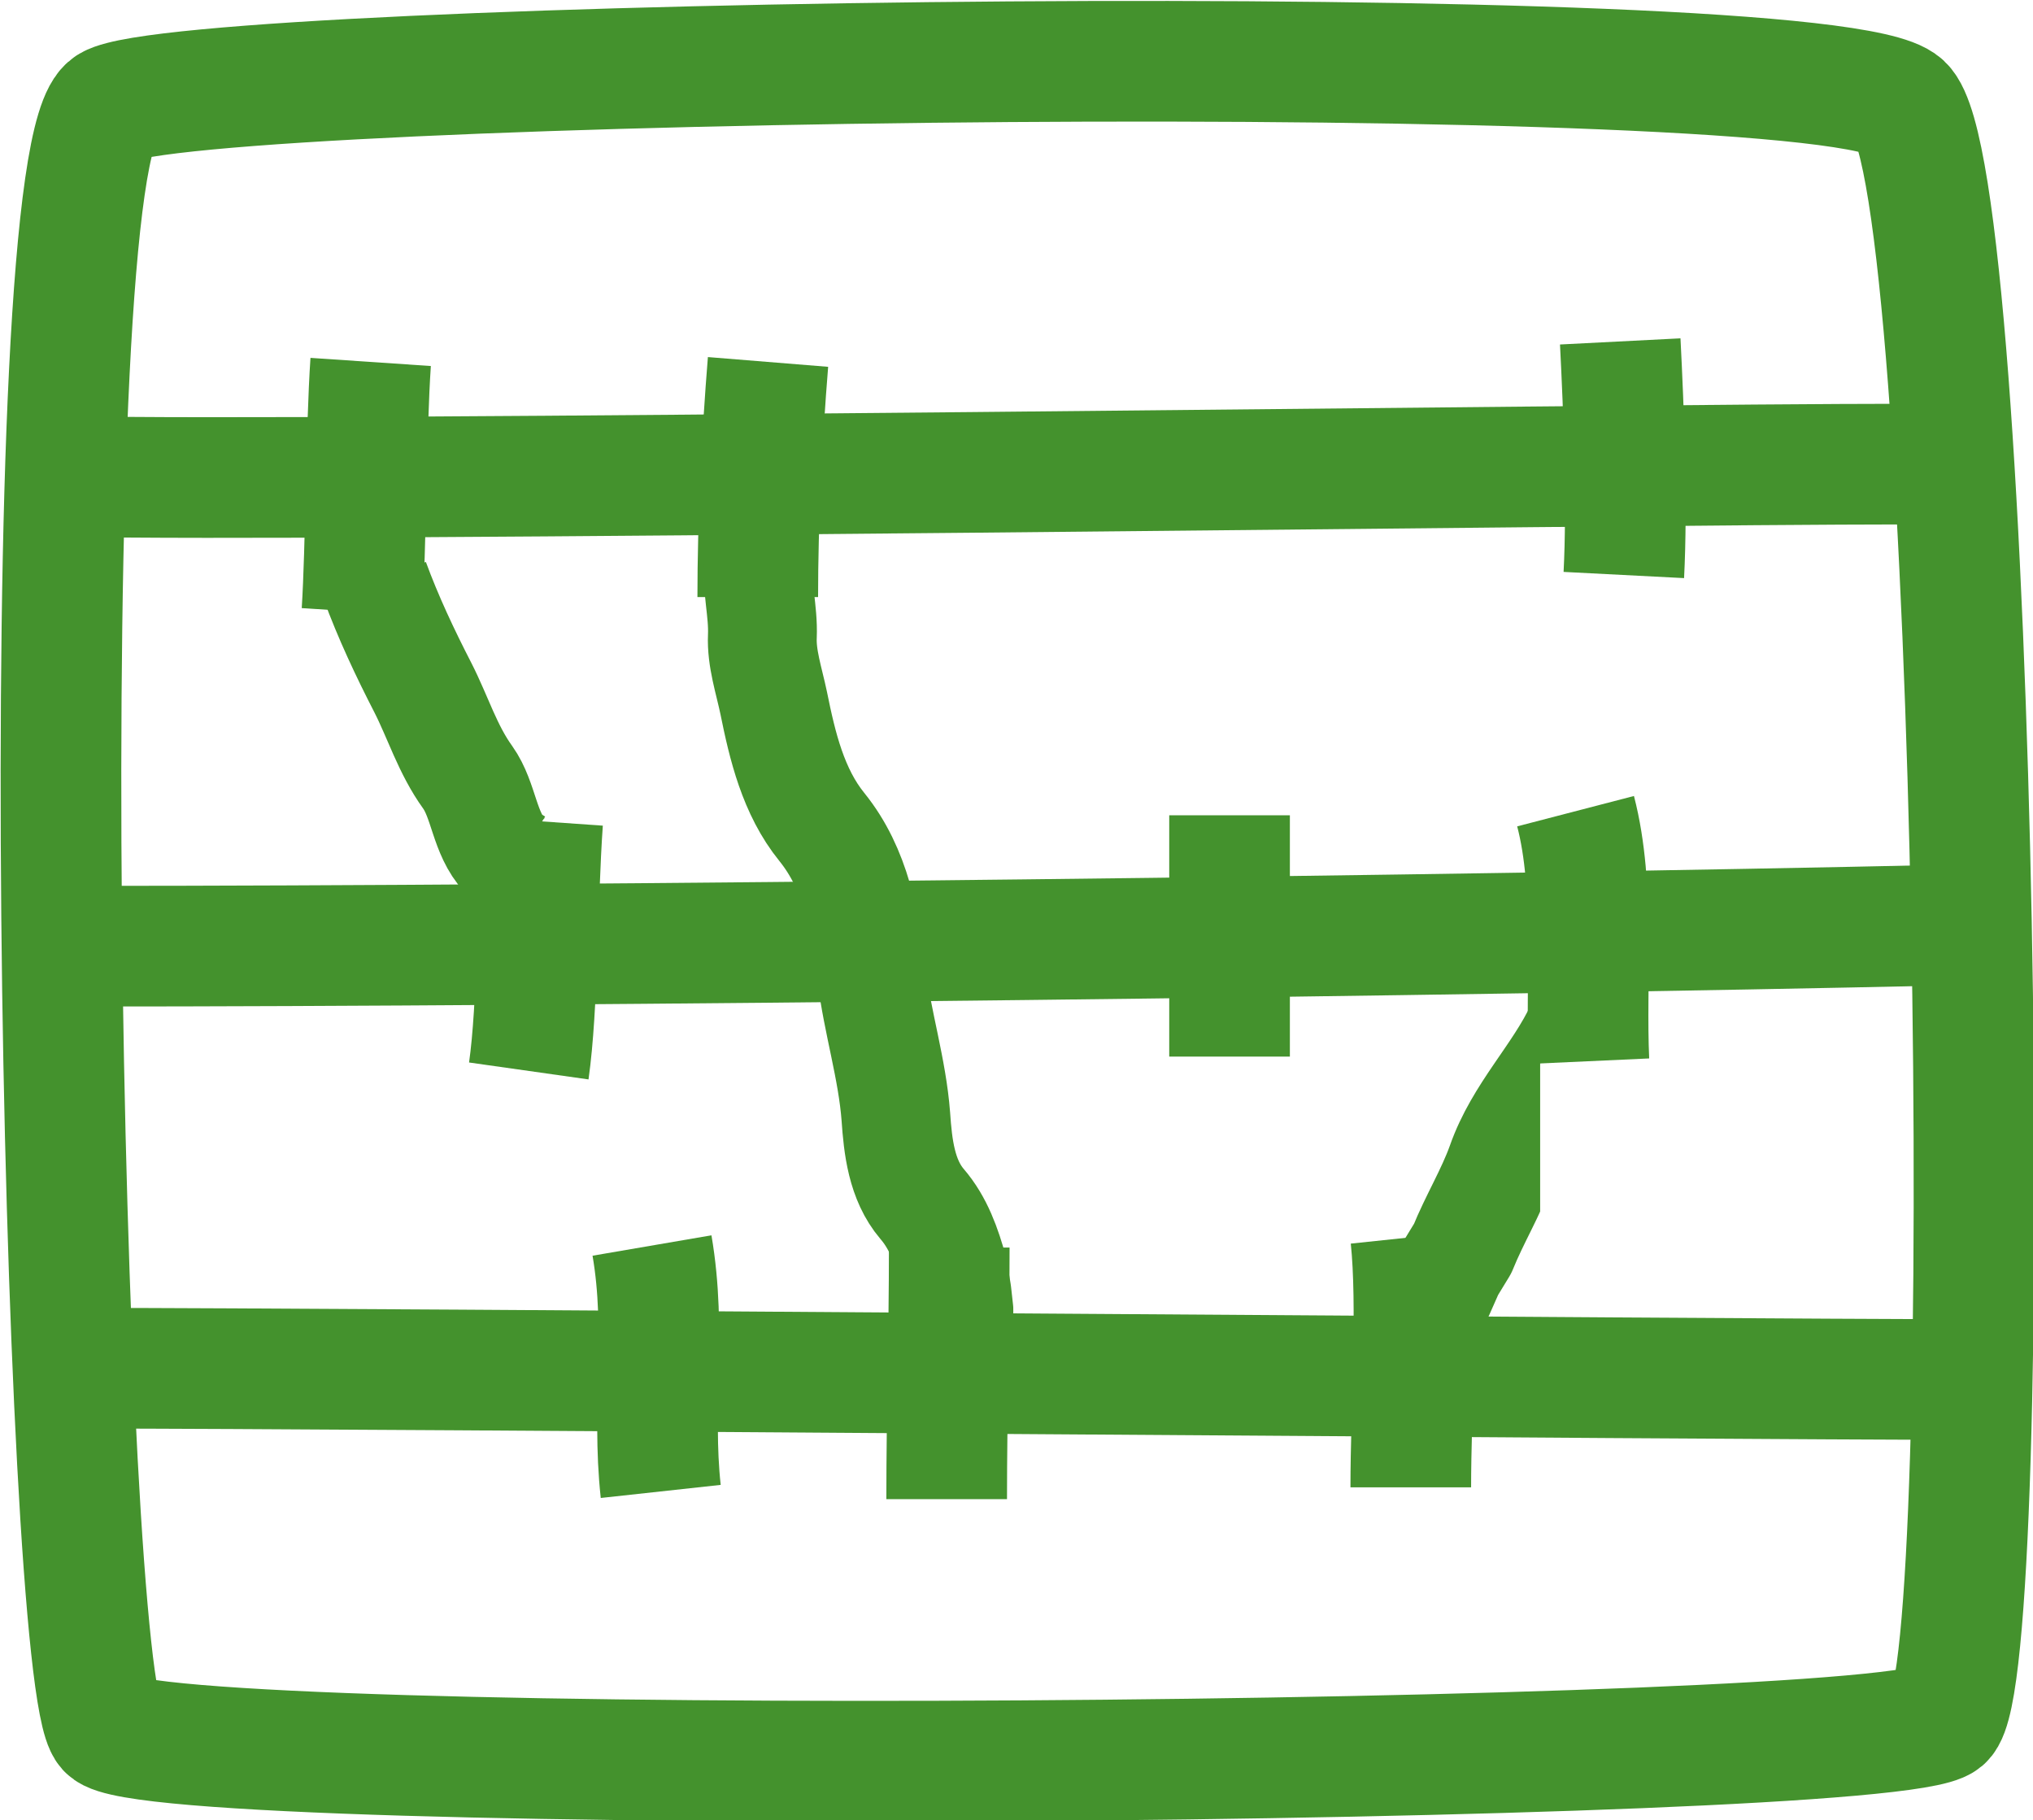 <?xml version="1.0" encoding="UTF-8"?>
<!DOCTYPE svg PUBLIC "-//W3C//DTD SVG 1.1//EN" "http://www.w3.org/Graphics/SVG/1.1/DTD/svg11.dtd">
<svg version="1.2" width="39.6mm" height="35.45mm" viewBox="0 0 3960 3545" preserveAspectRatio="xMidYMid" fill-rule="evenodd" stroke-width="28.222" stroke-linejoin="round" xmlns="http://www.w3.org/2000/svg" xmlns:ooo="http://xml.openoffice.org/svg/export" xmlns:xlink="http://www.w3.org/1999/xlink" xmlns:presentation="http://sun.com/xmlns/staroffice/presentation" xmlns:smil="http://www.w3.org/2001/SMIL20/" xmlns:anim="urn:oasis:names:tc:opendocument:xmlns:animation:1.0" xml:space="preserve">
 <defs class="ClipPathGroup">
  <clipPath id="presentation_clip_path" clipPathUnits="userSpaceOnUse">
   <rect x="0" y="0" width="3960" height="3545"/>
  </clipPath>
  <clipPath id="presentation_clip_path_shrink" clipPathUnits="userSpaceOnUse">
   <rect x="3" y="3" width="3953" height="3538"/>
  </clipPath>
 </defs>
 <defs class="TextShapeIndex">
  <g ooo:slide="id1" ooo:id-list="id3 id4 id5 id6 id7 id8 id9 id10 id11 id12 id13 id14 id15 id16 id17 id18"/>
 </defs>
 <defs class="EmbeddedBulletChars">
  <g id="bullet-char-template(57356)" transform="scale(0,-0)">
   <path d="M 580,1141 L 1163,571 580,0 -4,571 580,1141 Z"/>
  </g>
  <g id="bullet-char-template(57354)" transform="scale(0,-0)">
   <path d="M 8,1128 L 1137,1128 1137,0 8,0 8,1128 Z"/>
  </g>
  <g id="bullet-char-template(10146)" transform="scale(0,-0)">
   <path d="M 174,0 L 602,739 174,1481 1456,739 174,0 Z M 1358,739 L 309,1346 659,739 1358,739 Z"/>
  </g>
  <g id="bullet-char-template(10132)" transform="scale(0,-0)">
   <path d="M 2015,739 L 1276,0 717,0 1260,543 174,543 174,936 1260,936 717,1481 1274,1481 2015,739 Z"/>
  </g>
  <g id="bullet-char-template(10007)" transform="scale(0,-0)">
   <path d="M 0,-2 C -7,14 -16,27 -25,37 L 356,567 C 262,823 215,952 215,954 215,979 228,992 255,992 264,992 276,990 289,987 310,991 331,999 354,1012 L 381,999 492,748 772,1049 836,1024 860,1049 C 881,1039 901,1025 922,1006 886,937 835,863 770,784 769,783 710,716 594,584 L 774,223 C 774,196 753,168 711,139 L 727,119 C 717,90 699,76 672,76 641,76 570,178 457,381 L 164,-76 C 142,-110 111,-127 72,-127 30,-127 9,-110 8,-76 1,-67 -2,-52 -2,-32 -2,-23 -1,-13 0,-2 Z"/>
  </g>
  <g id="bullet-char-template(10004)" transform="scale(0,-0)">
   <path d="M 285,-33 C 182,-33 111,30 74,156 52,228 41,333 41,471 41,549 55,616 82,672 116,743 169,778 240,778 293,778 328,747 346,684 L 369,508 C 377,444 397,411 428,410 L 1163,1116 C 1174,1127 1196,1133 1229,1133 1271,1133 1292,1118 1292,1087 L 1292,965 C 1292,929 1282,901 1262,881 L 442,47 C 390,-6 338,-33 285,-33 Z"/>
  </g>
  <g id="bullet-char-template(9679)" transform="scale(0,-0)">
   <path d="M 813,0 C 632,0 489,54 383,161 276,268 223,411 223,592 223,773 276,916 383,1023 489,1130 632,1184 813,1184 992,1184 1136,1130 1245,1023 1353,916 1407,772 1407,592 1407,412 1353,268 1245,161 1136,54 992,0 813,0 Z"/>
  </g>
  <g id="bullet-char-template(8226)" transform="scale(0,-0)">
   <path d="M 346,457 C 273,457 209,483 155,535 101,586 74,649 74,723 74,796 101,859 155,911 209,963 273,989 346,989 419,989 480,963 531,910 582,859 608,796 608,723 608,648 583,586 532,535 482,483 420,457 346,457 Z"/>
  </g>
  <g id="bullet-char-template(8211)" transform="scale(0,-0)">
   <path d="M -4,459 L 1135,459 1135,606 -4,606 -4,459 Z"/>
  </g>
  <g id="bullet-char-template(61548)" transform="scale(0,-0)">
   <path d="M 173,740 C 173,903 231,1043 346,1159 462,1274 601,1332 765,1332 928,1332 1067,1274 1183,1159 1299,1043 1357,903 1357,740 1357,577 1299,437 1183,322 1067,206 928,148 765,148 601,148 462,206 346,322 231,437 173,577 173,740 Z"/>
  </g>
 </defs>
 <defs class="TextEmbeddedBitmaps"/>
 <g>
  <g id="id2" class="Master_Slide">
   <g id="bg-id2" class="Background"/>
   <g id="bo-id2" class="BackgroundObjects"/>
  </g>
 </g>
 <g class="SlideGroup">
  <g>
   <g id="container-id1">
    <g id="id1" class="Slide" clip-path="url(#presentation_clip_path)">
     <g class="Page">
      <g class="com.sun.star.drawing.ClosedBezierShape">
       <g id="id3">
        <rect class="BoundingBox" stroke="none" fill="none" x="1" y="1" width="3963" height="3548"/>
        <path fill="none" stroke="rgb(68,146,45)" stroke-width="235" stroke-linejoin="round" d="M 214,206 C 58,296 121,3272 209,3368 295,3466 3679,3440 3785,3350 3891,3260 3852,340 3706,204 3561,69 370,115 214,206 Z"/>
       </g>
      </g>
      <g class="com.sun.star.drawing.OpenBezierShape">
       <g id="id4">
        <rect class="BoundingBox" stroke="none" fill="none" x="21" y="786" width="3804" height="263"/>
        <path fill="none" stroke="rgb(68,146,45)" stroke-width="235" stroke-linejoin="round" d="M 3706,904 C 3170,904 598,939 139,928"/>
       </g>
      </g>
      <g class="com.sun.star.drawing.OpenBezierShape">
       <g id="id5">
        <rect class="BoundingBox" stroke="none" fill="none" x="43" y="1684" width="3865" height="278"/>
        <path fill="none" stroke="rgb(68,146,45)" stroke-width="235" stroke-linejoin="round" d="M 161,1843 C 1154,1843 2845,1823 3789,1802"/>
       </g>
      </g>
      <g class="com.sun.star.drawing.OpenBezierShape">
       <g id="id6">
        <rect class="BoundingBox" stroke="none" fill="none" x="43" y="2547" width="3904" height="259"/>
        <path fill="none" stroke="rgb(68,146,45)" stroke-width="235" stroke-linejoin="round" d="M 161,2665 C 690,2665 3374,2687 3828,2687"/>
       </g>
      </g>
      <g class="com.sun.star.drawing.OpenBezierShape">
       <g id="id7">
        <rect class="BoundingBox" stroke="none" fill="none" x="1152" y="2308" width="254" height="716"/>
        <path fill="none" stroke="rgb(68,146,45)" stroke-width="235" stroke-linejoin="round" d="M 1287,2905 C 1269,2740 1299,2595 1270,2426"/>
       </g>
      </g>
      <g class="com.sun.star.drawing.OpenBezierShape">
       <g id="id8">
        <rect class="BoundingBox" stroke="none" fill="none" x="1726" y="2312" width="242" height="727"/>
        <path fill="none" stroke="rgb(68,146,45)" stroke-width="235" stroke-linejoin="round" d="M 1844,2920 C 1844,2749 1849,2600 1849,2430"/>
       </g>
      </g>
      <g class="com.sun.star.drawing.OpenBezierShape">
       <g id="id9">
        <rect class="BoundingBox" stroke="none" fill="none" x="2630" y="2292" width="243" height="724"/>
        <path fill="none" stroke="rgb(68,146,45)" stroke-width="235" stroke-linejoin="round" d="M 2748,2897 C 2748,2749 2762,2543 2748,2410"/>
       </g>
      </g>
      <g class="com.sun.star.drawing.OpenBezierShape">
       <g id="id10">
        <rect class="BoundingBox" stroke="none" fill="none" x="2951" y="1462" width="263" height="724"/>
        <path fill="none" stroke="rgb(68,146,45)" stroke-width="235" stroke-linejoin="round" d="M 3095,2067 C 3088,1914 3108,1730 3069,1580"/>
       </g>
      </g>
      <g class="com.sun.star.drawing.OpenBezierShape">
       <g id="id11">
        <rect class="BoundingBox" stroke="none" fill="none" x="2277" y="1470" width="237" height="707"/>
        <path fill="none" stroke="rgb(68,146,45)" stroke-width="235" stroke-linejoin="round" d="M 2395,2058 C 2395,1902 2395,1746 2395,1588"/>
       </g>
      </g>
      <g class="com.sun.star.drawing.OpenBezierShape">
       <g id="id12">
        <rect class="BoundingBox" stroke="none" fill="none" x="912" y="1482" width="264" height="723"/>
        <path fill="none" stroke="rgb(68,146,45)" stroke-width="235" stroke-linejoin="round" d="M 1030,2086 C 1048,1959 1046,1757 1057,1600"/>
       </g>
      </g>
      <g class="com.sun.star.drawing.OpenBezierShape">
       <g id="id13">
        <rect class="BoundingBox" stroke="none" fill="none" x="587" y="587" width="254" height="724"/>
        <path fill="none" stroke="rgb(68,146,45)" stroke-width="235" stroke-linejoin="round" d="M 705,1192 C 713,1067 713,838 722,705"/>
       </g>
      </g>
      <g class="com.sun.star.drawing.OpenBezierShape">
       <g id="id14">
        <rect class="BoundingBox" stroke="none" fill="none" x="1358" y="587" width="257" height="695"/>
        <path fill="none" stroke="rgb(68,146,45)" stroke-width="235" stroke-linejoin="round" d="M 1476,1163 C 1476,1018 1484,853 1496,705"/>
       </g>
      </g>
      <g class="com.sun.star.drawing.OpenBezierShape">
       <g id="id15">
        <rect class="BoundingBox" stroke="none" fill="none" x="3038" y="547" width="247" height="692"/>
        <path fill="none" stroke="rgb(68,146,45)" stroke-width="235" stroke-linejoin="round" d="M 3163,1120 C 3170,984 3163,802 3156,665"/>
       </g>
      </g>
      <g class="com.sun.star.drawing.OpenFreeHandShape">
       <g id="id16">
        <rect class="BoundingBox" stroke="none" fill="none" x="624" y="1025" width="488" height="762"/>
        <defs>
         <mask id="mask1">
          <g>
           <defs>
            <linearGradient id="gradient1" x1="867" y1="1025" x2="867" y2="1786" gradientUnits="userSpaceOnUse">
             <stop offset="0.5" style="stop-color:rgb(128,128,128)"/>
             <stop offset="0.5" style="stop-color:rgb(128,128,128)"/>
             <stop offset="1" style="stop-color:rgb(128,128,128)"/>
             <stop offset="1" style="stop-color:rgb(128,128,128)"/>
            </linearGradient>
           </defs>
           <path style="fill:url(#gradient1)" d="M 624,1025 L 1111,1025 1111,1786 624,1786 624,1025 Z"/>
          </g>
         </mask>
        </defs>
        <g style="mask:url(#mask1)">
         <path fill="none" stroke="rgb(68,146,45)" stroke-width="212" stroke-linejoin="round" d="M 730,1131 C 756,1202 789,1272 824,1340 853,1397 872,1460 911,1514 943,1559 943,1623 983,1666 L 1005,1680"/>
        </g>
       </g>
      </g>
      <g class="com.sun.star.drawing.OpenFreeHandShape">
       <g id="id17">
        <rect class="BoundingBox" stroke="none" fill="none" x="1370" y="988" width="606" height="1691"/>
        <defs>
         <mask id="mask2">
          <g>
           <defs>
            <linearGradient id="gradient2" x1="1672" y1="989" x2="1672" y2="2678" gradientUnits="userSpaceOnUse">
             <stop offset="0.5" style="stop-color:rgb(128,128,128)"/>
             <stop offset="0.5" style="stop-color:rgb(128,128,128)"/>
             <stop offset="1" style="stop-color:rgb(128,128,128)"/>
             <stop offset="1" style="stop-color:rgb(128,128,128)"/>
            </linearGradient>
           </defs>
           <path style="fill:url(#gradient2)" d="M 1371,989 L 1974,989 1974,2678 1371,2678 1371,989 Z"/>
          </g>
         </mask>
        </defs>
        <g style="mask:url(#mask2)">
         <path fill="none" stroke="rgb(68,146,45)" stroke-width="212" stroke-linejoin="round" d="M 1478,1095 C 1473,1143 1487,1190 1485,1239 1483,1282 1498,1326 1507,1369 1524,1453 1545,1542 1601,1611 1668,1694 1686,1799 1698,1900 1709,1991 1738,2082 1745,2175 1749,2233 1756,2298 1796,2345 1828,2382 1844,2428 1857,2475 L 1864,2518 1868,2554 1868,2572"/>
        </g>
       </g>
      </g>
      <g class="com.sun.star.drawing.OpenFreeHandShape">
       <g id="id18">
        <rect class="BoundingBox" stroke="none" fill="none" x="2688" y="1895" width="497" height="752"/>
        <defs>
         <mask id="mask3">
          <g>
           <defs>
            <linearGradient id="gradient3" x1="2936" y1="1896" x2="2936" y2="2646" gradientUnits="userSpaceOnUse">
             <stop offset="0.5" style="stop-color:rgb(128,128,128)"/>
             <stop offset="0.5" style="stop-color:rgb(128,128,128)"/>
             <stop offset="1" style="stop-color:rgb(128,128,128)"/>
             <stop offset="1" style="stop-color:rgb(128,128,128)"/>
            </linearGradient>
           </defs>
           <path style="fill:url(#gradient3)" d="M 2688,1896 L 3184,1896 3184,2646 2688,2646 2688,1896 Z"/>
          </g>
         </mask>
        </defs>
        <g style="mask:url(#mask3)">
         <path fill="none" stroke="rgb(68,146,45)" stroke-width="212" stroke-linejoin="round" d="M 3078,2002 C 3034,2096 2959,2167 2924,2267 2904,2323 2872,2375 2849,2432 L 2824,2473 2805,2516 2794,2540"/>
        </g>
       </g>
      </g>
     </g>
    </g>
   </g>
  </g>
 </g>
</svg>